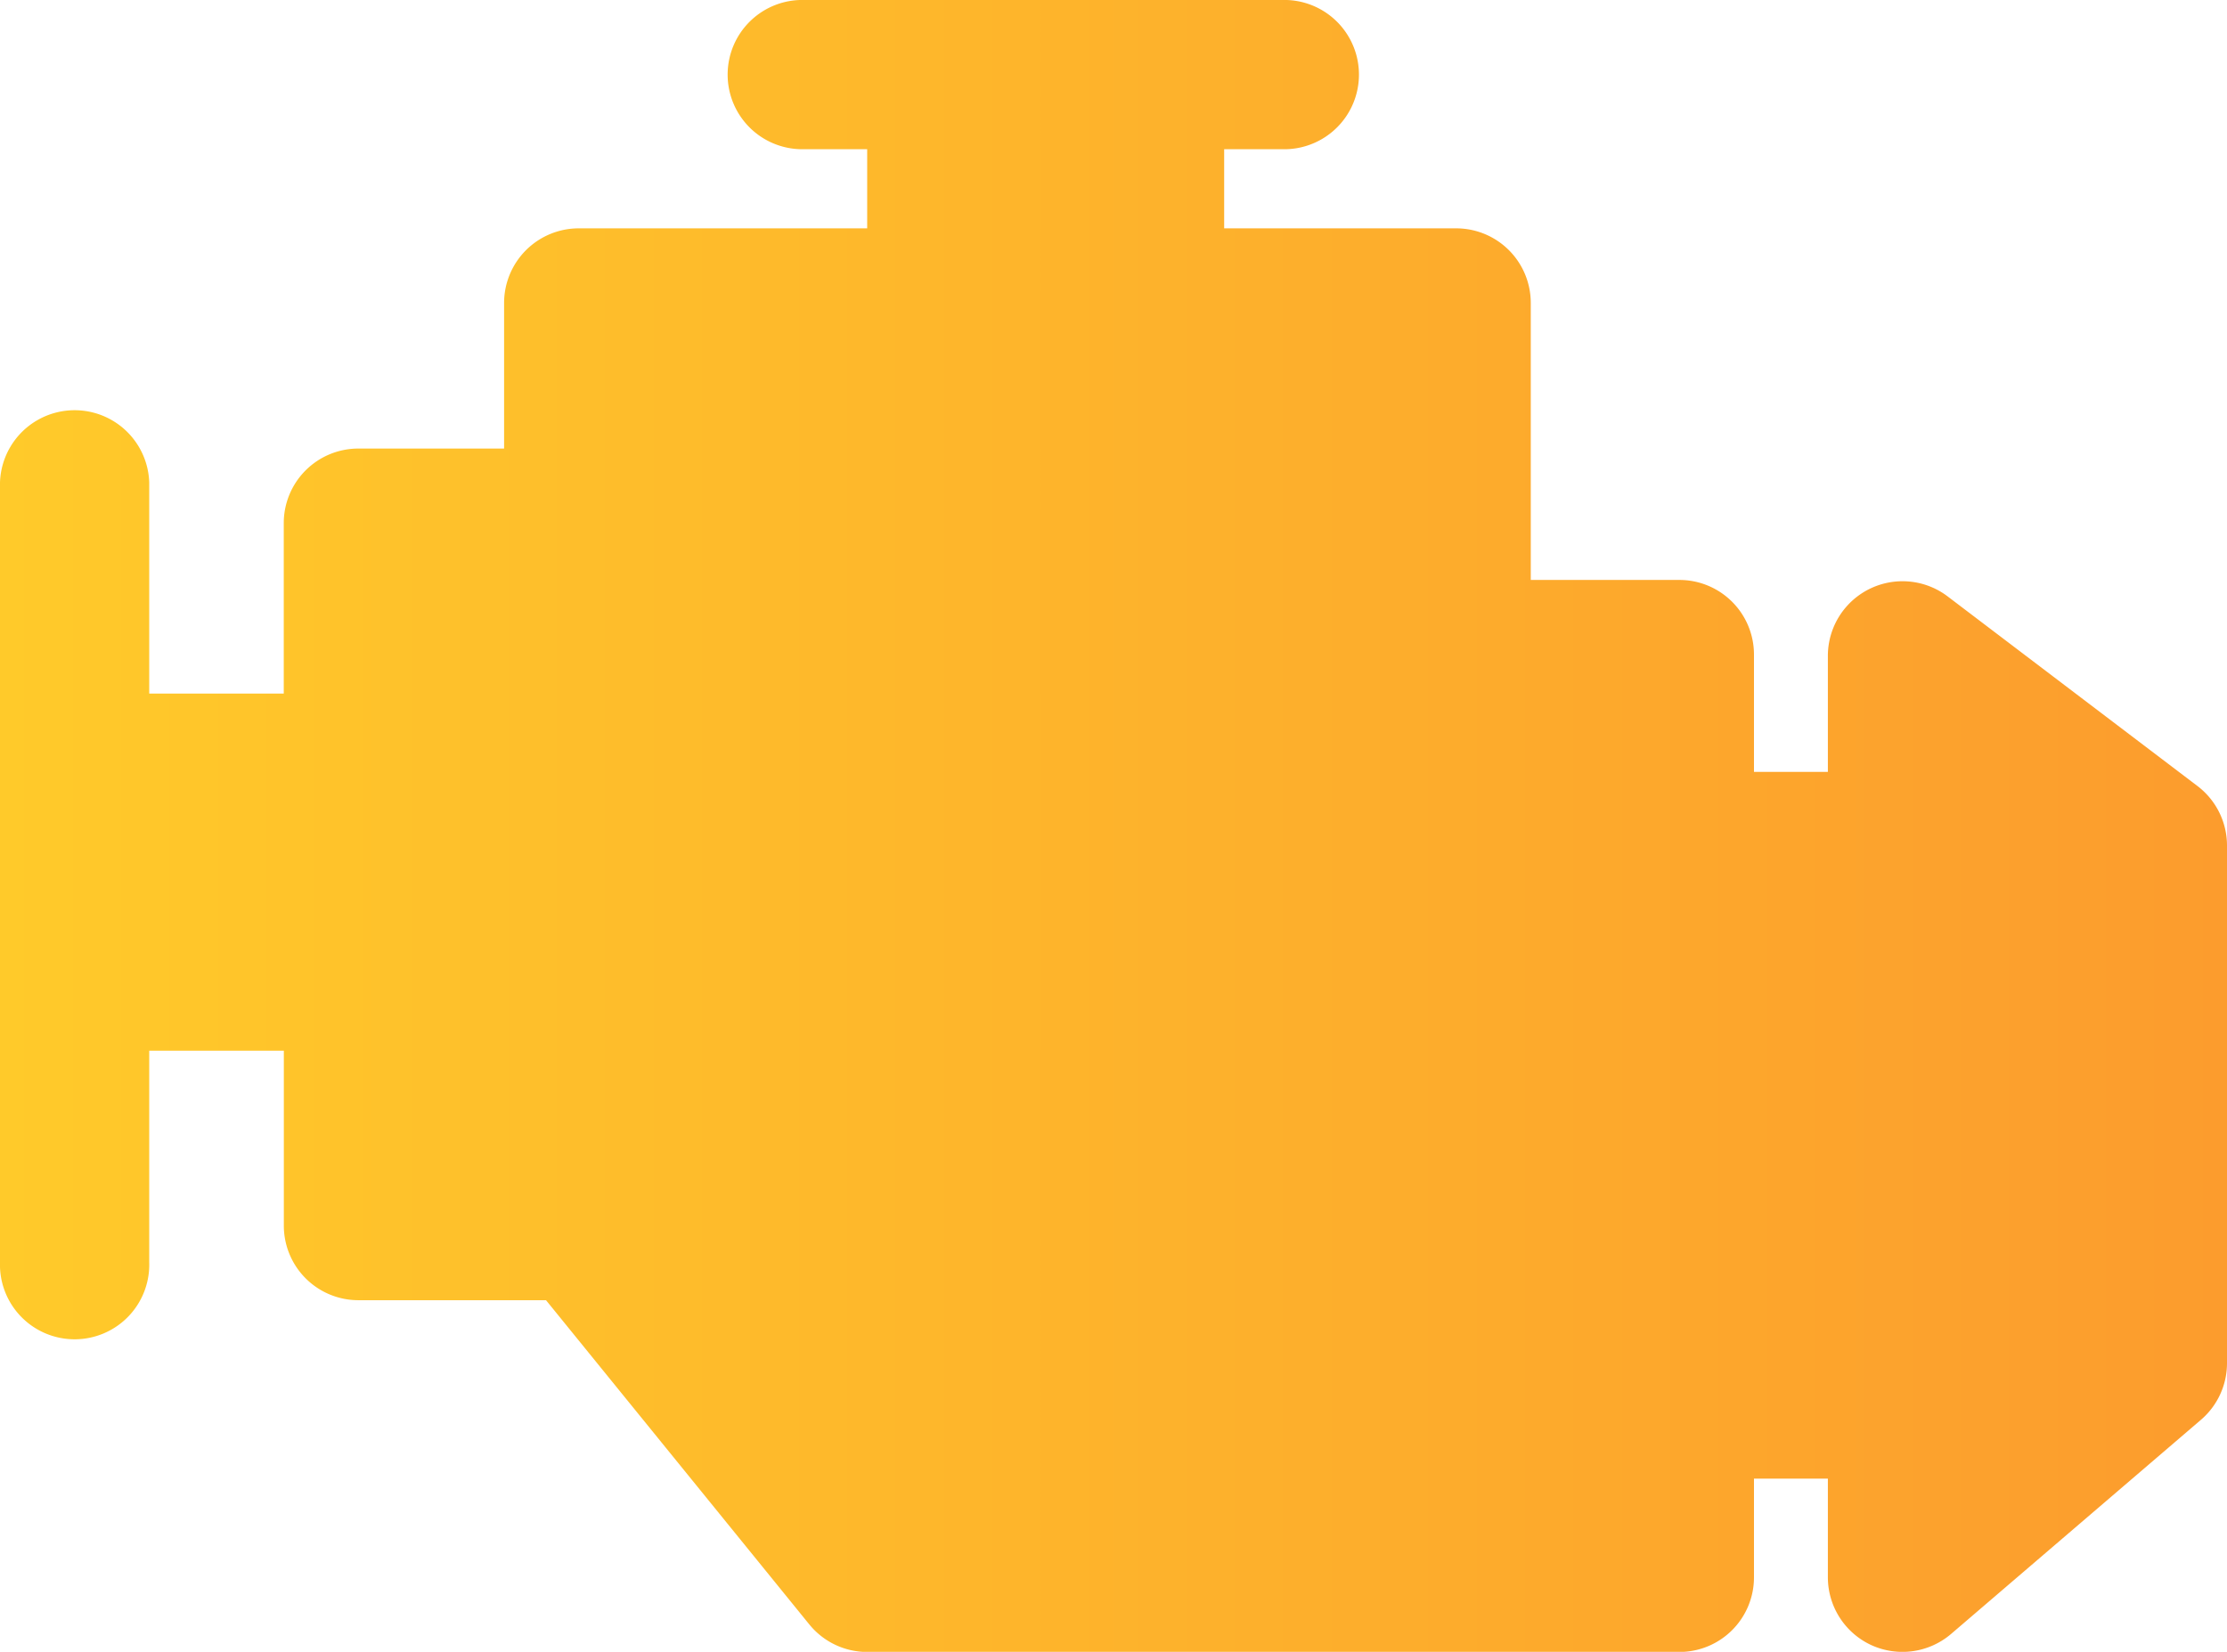 <svg xmlns="http://www.w3.org/2000/svg" xmlns:xlink="http://www.w3.org/1999/xlink" viewBox="0 0 295.33 219.11"><defs><style>.cls-1{fill:url(#Gradiente_sem_nome_39);}</style><linearGradient id="Gradiente_sem_nome_39" y1="109.56" x2="295.33" y2="109.56" gradientUnits="userSpaceOnUse"><stop offset="0" stop-color="#ffca2a"/><stop offset="1" stop-color="#fc9c2d"/></linearGradient></defs><g id="Camada_2" data-name="Camada 2"><g id="Capa_1" data-name="Capa 1"><path class="cls-1" d="M291.42,104.27,258.28,79.11A9.9,9.9,0,0,0,242.4,87v15.39h-9.8V86.83a9.89,9.89,0,0,0-9.89-9.9H203V40.19a9.89,9.89,0,0,0-9.89-9.9H162.34V19.79h8.29a9.9,9.9,0,0,0,0-19.79H106.71a9.9,9.9,0,1,0,0,19.79H115v10.5H76.75a9.9,9.9,0,0,0-9.9,9.9V59.5H47.53a9.89,9.89,0,0,0-9.9,9.89V92H19.79V64A9.9,9.9,0,0,0,0,64V167.44a9.9,9.9,0,1,0,19.79,0V139.37H37.64v23.2a9.89,9.89,0,0,0,9.89,9.9H72.41l34.91,43a9.88,9.88,0,0,0,7.68,3.66H222.71a9.89,9.89,0,0,0,9.89-9.89V196.14h9.8v13.08a9.91,9.91,0,0,0,5.76,9,9.93,9.93,0,0,0,10.58-1.48l33.14-28.41a9.89,9.89,0,0,0,3.45-7.51V112.15A9.91,9.91,0,0,0,291.42,104.27Z"/></g></g></svg>